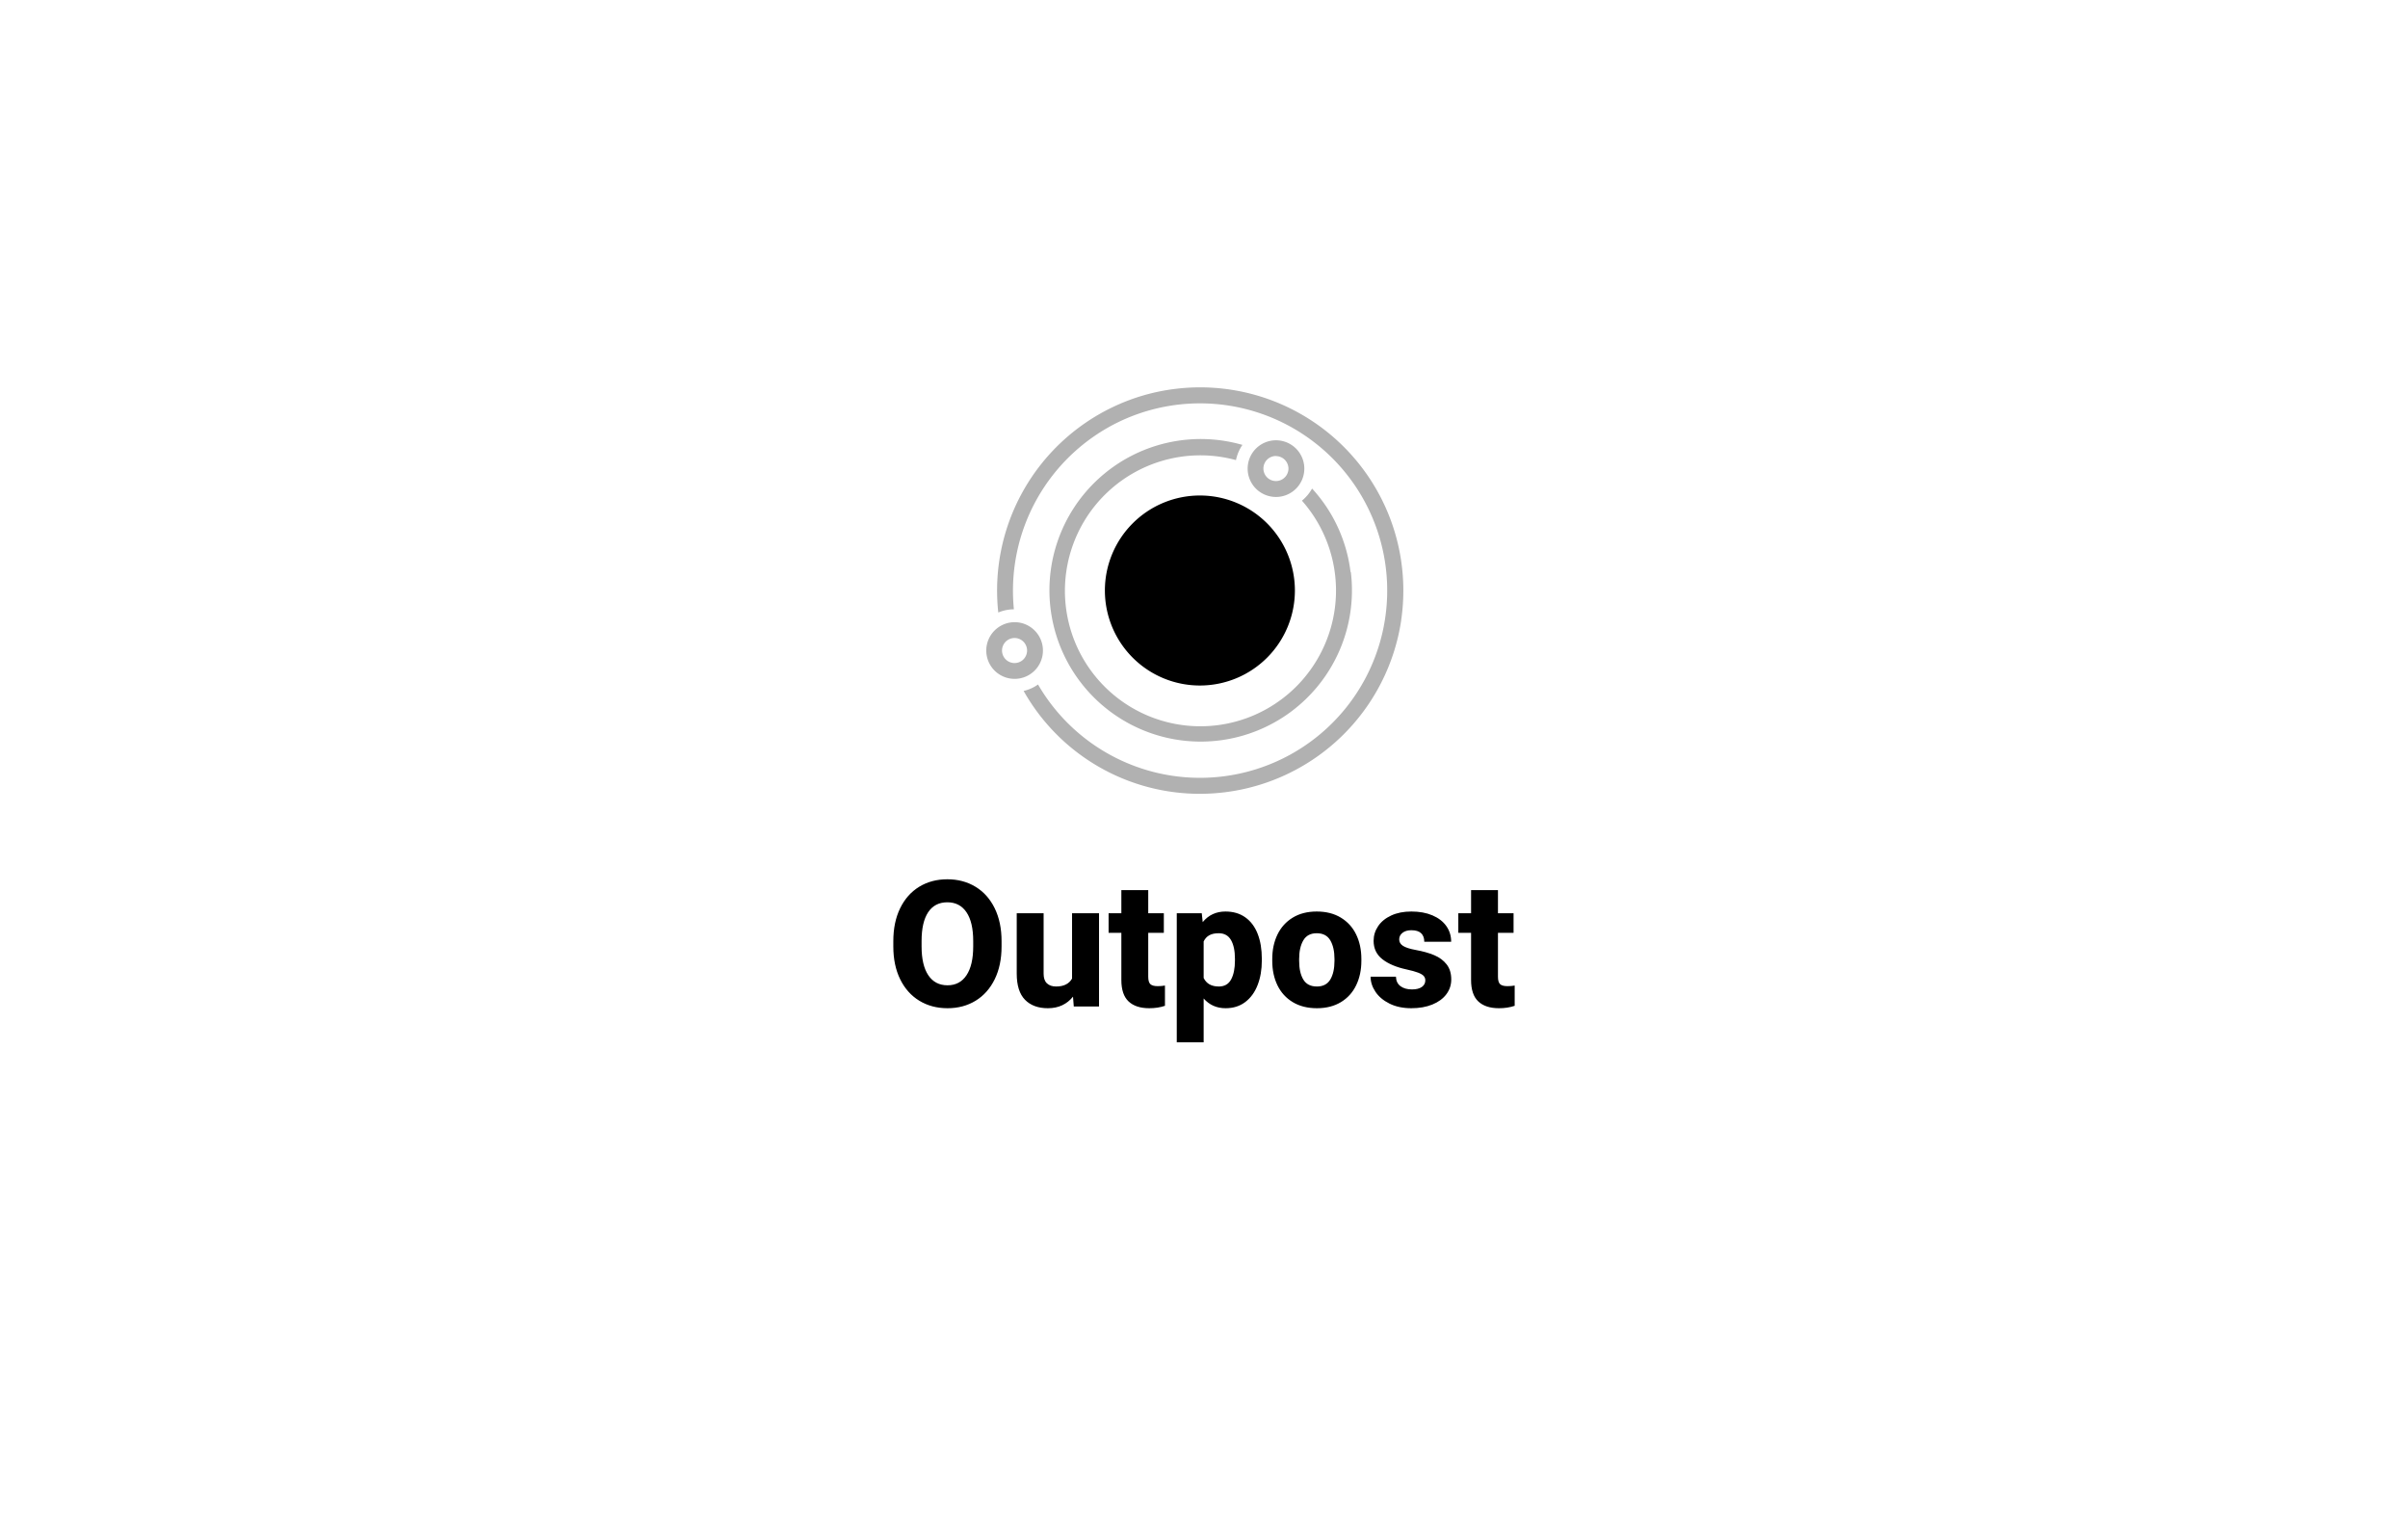 <svg id="SvgjsSvg1001" width="475" height="300" xmlns="http://www.w3.org/2000/svg" version="1.1" xmlns:xlink="http://www.w3.org/1999/xlink" xmlns:svgjs="http://svgjs.com/svgjs"><defs id="SvgjsDefs1002"></defs><rect id="SvgjsRect1008" width="475" height="300" fill="#ffffff"></rect><g id="SvgjsG1013" transform="matrix(1,0,0,1,0,173.434)"><path id="SvgjsPath1014" d="M197.567 13.243Q197.567 16.966 196.216 19.72Q194.864 22.474 192.45 23.953Q190.036 25.432 186.908 25.432Q183.763 25.432 181.341 23.953Q178.918 22.474 177.567 19.72Q176.215 16.966 176.215 13.243L176.215 12.206Q176.215 8.483 177.558 5.72Q178.901 2.958 181.315 1.479Q183.729 -9.460449206244448e-7 186.874 -9.460449206244448e-7Q190.002 -9.460449206244448e-7 192.433 1.479Q194.864 2.958 196.216 5.72Q197.567 8.483 197.567 12.206L197.567 13.243ZM191.974 12.172Q191.974 8.466 190.648 6.502Q189.322 4.539 186.874 4.539Q184.392 4.539 183.092 6.494Q181.791 8.449 181.791 12.172L181.791 13.243Q181.791 16.949 183.117 18.929Q184.443 20.91 186.908 20.91Q189.339 20.91 190.657 18.921Q191.974 16.932 191.974 13.243L191.974 12.172ZM211.473 6.698L216.794 6.698L216.794 25.092L211.813 25.092L211.66 23.154Q210.776 24.259 209.535 24.845Q208.294 25.432 206.696 25.432Q203.823 25.432 202.191 23.766Q200.559 22.1 200.559 18.598L200.559 6.698L205.863 6.698L205.863 18.632Q205.863 19.907 206.518 20.527Q207.172 21.148 208.328 21.148Q210.589 21.148 211.473 19.584L211.473 6.698ZM228.371 21.08Q229.17 21.08 229.799 20.961L229.799 24.956Q228.405 25.432 226.705 25.432Q224.036 25.432 222.617 24.089Q221.197 22.746 221.197 19.856L221.197 10.557L218.681 10.557L218.681 6.698L221.197 6.698L221.197 2.142L226.501 2.142L226.501 6.698L229.578 6.698L229.578 10.557L226.501 10.557L226.501 19.21Q226.501 20.298 226.926 20.689Q227.351 21.08 228.371 21.08ZM241.733 6.358Q244.028 6.358 245.643 7.505Q247.258 8.653 248.083 10.752Q248.907 12.852 248.907 15.674L248.907 16.031Q248.907 18.734 248.074 20.867Q247.241 23.001 245.635 24.216Q244.028 25.432 241.767 25.432Q239.115 25.432 237.432 23.511L237.432 32.164L232.128 32.164L232.128 6.698L237.058 6.698L237.245 8.449Q238.962 6.358 241.733 6.358ZM243.603 16.031L243.603 15.674Q243.603 13.345 242.83 11.993Q242.056 10.642 240.39 10.642Q239.268 10.642 238.546 11.041Q237.823 11.441 237.432 12.257L237.432 19.465Q238.248 21.148 240.424 21.148Q242.107 21.148 242.855 19.745Q243.603 18.343 243.603 16.031ZM250.964 15.725Q250.964 13.022 251.993 10.897Q253.021 8.772 255.002 7.565Q256.982 6.358 259.736 6.358Q262.507 6.358 264.496 7.565Q266.485 8.772 267.514 10.888Q268.542 13.005 268.542 15.725L268.542 16.082Q268.542 18.785 267.514 20.91Q266.485 23.035 264.505 24.233Q262.524 25.432 259.77 25.432Q256.999 25.432 255.01 24.233Q253.021 23.035 251.993 20.918Q250.964 18.802 250.964 16.082L250.964 15.725ZM256.268 16.082Q256.268 18.411 257.093 19.779Q257.917 21.148 259.77 21.148Q261.589 21.148 262.414 19.771Q263.238 18.394 263.238 16.082L263.238 15.725Q263.238 13.447 262.414 12.044Q261.589 10.642 259.736 10.642Q257.917 10.642 257.093 12.044Q256.268 13.447 256.268 15.725L256.268 16.082ZM277.45 17.782Q274.441 17.136 272.699 15.776Q270.956 14.416 270.956 12.138Q270.956 10.574 271.849 9.248Q272.741 7.922 274.433 7.14Q276.124 6.358 278.402 6.358Q280.782 6.358 282.559 7.114Q284.335 7.871 285.296 9.222Q286.256 10.574 286.256 12.325L280.952 12.325Q280.952 11.237 280.332 10.642Q279.711 10.047 278.385 10.047Q277.314 10.047 276.66 10.557Q276.005 11.067 276.005 11.866Q276.005 12.648 276.753 13.132Q277.501 13.617 279.252 13.94Q281.411 14.331 282.933 14.977Q284.454 15.623 285.364 16.787Q286.273 17.952 286.273 19.771Q286.273 21.386 285.304 22.678Q284.335 23.97 282.55 24.701Q280.765 25.432 278.402 25.432Q275.92 25.432 274.093 24.522Q272.265 23.613 271.313 22.176Q270.361 20.74 270.361 19.21L275.359 19.21Q275.41 20.468 276.277 21.097Q277.144 21.726 278.521 21.726Q279.779 21.726 280.468 21.241Q281.156 20.757 281.156 19.941Q281.156 19.431 280.842 19.074Q280.527 18.717 279.728 18.411Q278.929 18.105 277.45 17.782ZM297.357 21.08Q298.156 21.08 298.785 20.961L298.785 24.956Q297.391 25.432 295.691 25.432Q293.022 25.432 291.603 24.089Q290.183 22.746 290.183 19.856L290.183 10.557L287.667 10.557L287.667 6.698L290.183 6.698L290.183 2.142L295.487 2.142L295.487 6.698L298.564 6.698L298.564 10.557L295.487 10.557L295.487 19.21Q295.487 20.298 295.912 20.689Q296.337 21.08 297.357 21.08Z " fill="#000000"></path></g><g id="SvgjsG1015" transform="matrix(1,0,0,1,160,51.434)"><title>0409_concentric_circles_horiz</title><path id="color_2" d="M116.41,70.85a40.15,40.15,0,0,1-34.92,34,39.9,39.9,0,0,1-39.57-20,7.94,7.94,0,0,0,2.84-1.27,36.93,36.93,0,1,0,16-51.83h0A37,37,0,0,0,40,68.75a8.11,8.11,0,0,0-3.08.63A40.09,40.09,0,0,1,59.45,28.89,39.64,39.64,0,0,1,72,25.25a40.08,40.08,0,0,1,44.4,45.6Zm-10-9.44a29.63,29.63,0,0,0-7.59-16.48,8.33,8.33,0,0,1-2,2.39,26.76,26.76,0,0,1,1.06,34.19,26.28,26.28,0,0,1-5,4.92,26.72,26.72,0,1,1-9.07-47.11,8.21,8.21,0,0,1,1.27-3,29.84,29.84,0,1,0,9.67,52.56,29.83,29.83,0,0,0,11.71-27.52Zm-66.28,13a2.47,2.47,0,1,0,2.47,2.47,2.47,2.47,0,0,0-2.47-2.47m0-3.12a5.59,5.59,0,1,1-5.58,5.59,5.6,5.6,0,0,1,5.58-5.59ZM91.7,38.51A2.47,2.47,0,1,0,94.16,41a2.48,2.48,0,0,0-2.46-2.47m0-3.12A5.59,5.59,0,1,1,86.11,41a5.59,5.59,0,0,1,5.59-5.59Z" fill="#b1b1b1"></path><path id="color_1" d="M95.43,65A18.74,18.74,0,1,1,76.69,46.3,18.74,18.74,0,0,1,95.43,65Z" fill="#000000"></path></g></svg>